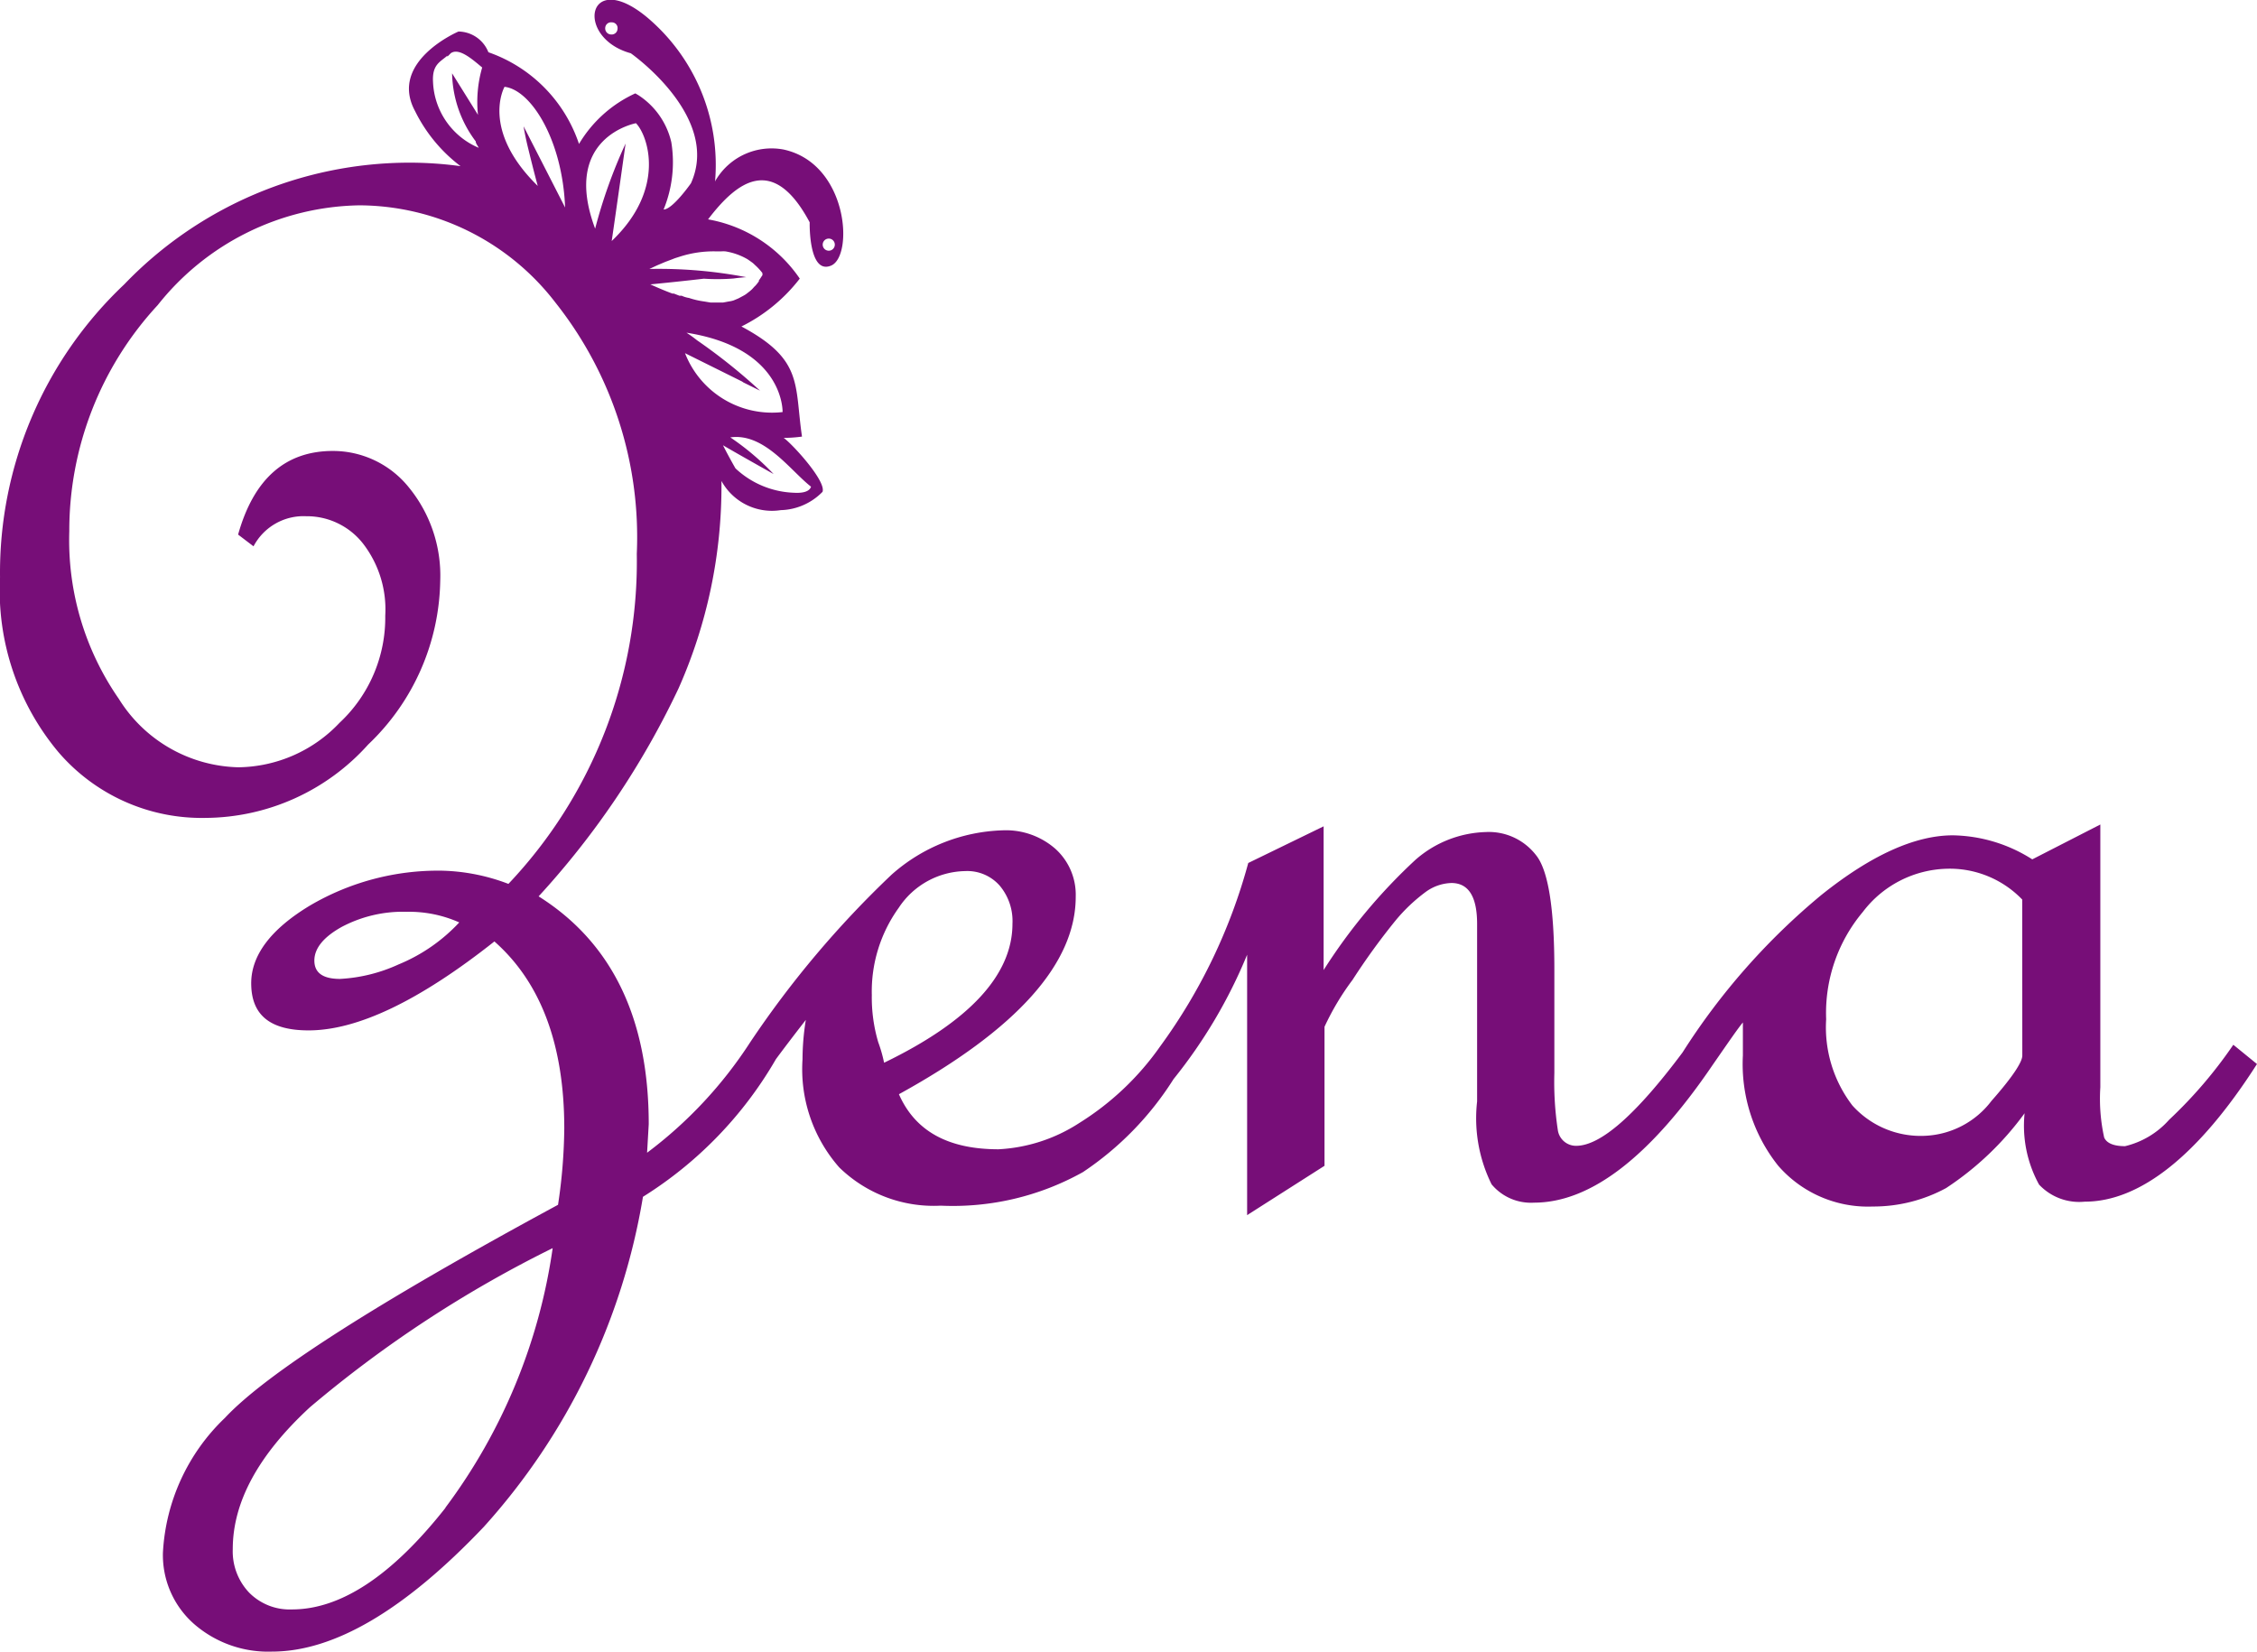 <svg xmlns="http://www.w3.org/2000/svg" viewBox="979.5 60 81.984 60">
  <defs>
    <style>
      .cls-1 {
        fill: #770e78;
      }
    </style>
  </defs>
  <path id="Prancheta_4" data-name="Prancheta 4" class="cls-1" d="M81.123,37.894a16.422,16.422,0,0,1-2.332,2.725,3.1,3.1,0,0,1-1.6.959c-.413,0-.666-.107-.759-.313a6.529,6.529,0,0,1-.14-1.825V29.893l-2.472,1.266a5.516,5.516,0,0,0-2.885-.873c-1.372,0-2.971.719-4.783,2.172a24.416,24.416,0,0,0-5.036,5.716c-1.692,2.265-2.978,3.391-3.864,3.391A.666.666,0,0,1,56.587,41a11.625,11.625,0,0,1-.127-2.079V35.156c0-2.205-.22-3.6-.666-4.15a2.165,2.165,0,0,0-1.832-.839,4.037,4.037,0,0,0-2.552,1.013,20.206,20.206,0,0,0-3.331,4V29.959l-2.738,1.332a20.252,20.252,0,0,1-3.2,6.662h0A10.12,10.12,0,0,1,39.2,40.738a5.936,5.936,0,0,1-2.931.953c-1.839,0-3.031-.666-3.617-2q6.429-3.538,6.422-7.182a2.245,2.245,0,0,0-.746-1.739,2.725,2.725,0,0,0-1.9-.666,6.362,6.362,0,0,0-4.044,1.612,35.9,35.9,0,0,0-5.143,6.1h0a15.562,15.562,0,0,1-3.737,4l.06-1.039q0-5.756-4-8.274a30.3,30.3,0,0,0,5.083-7.555,18.094,18.094,0,0,0,1.559-7.421v-.113a2.092,2.092,0,0,0,2.152,1.059,2.2,2.2,0,0,0,1.519-.666c.14-.393-1.119-1.759-1.412-1.959a5,5,0,0,0,.666-.047c-.28-1.9.06-2.791-2.2-4a6.084,6.084,0,0,0,2.119-1.739,5.1,5.1,0,0,0-3.331-2.152c1.059-1.392,2.365-2.378,3.691.107,0,0-.047,1.919.779,1.572s.62-3.711-1.732-4.217a2.358,2.358,0,0,0-2.438,1.079.3.3,0,0,0-.047.093,7.006,7.006,0,0,0-2.5-6c-2.158-1.759-2.6.773-.56,1.332,0,0,3.284,2.3,2.185,4.723,0,0-.666.953-.993.953a4.533,4.533,0,0,0,.28-2.445h0A2.778,2.778,0,0,0,23.19,3.4l-.113-.067A4.61,4.61,0,0,0,21.031,5.17,5.31,5.31,0,0,0,17.74,1.839a1.186,1.186,0,0,0-1.086-.753h0S14.1,2.172,15.076,3.977a5.636,5.636,0,0,0,1.652,2,13.783,13.783,0,0,0-1.852-.127A14.377,14.377,0,0,0,4.51,10.273,14.41,14.41,0,0,0,0,20.912a9.153,9.153,0,0,0,2.119,6.349,6.855,6.855,0,0,0,5.33,2.392,7.994,7.994,0,0,0,5.923-2.665,8.381,8.381,0,0,0,2.618-5.949,5.056,5.056,0,0,0-1.133-3.384,3.538,3.538,0,0,0-2.765-1.332q-2.592,0-3.444,3.038l.56.426a2.052,2.052,0,0,1,1.912-1.093A2.592,2.592,0,0,1,13.2,19.706a3.911,3.911,0,0,1,.793,2.6A5.223,5.223,0,0,1,12.331,26.2,5.136,5.136,0,0,1,8.66,27.814a5.254,5.254,0,0,1-4.344-2.485,10.1,10.1,0,0,1-1.8-6.082,12.058,12.058,0,0,1,3.211-8.221A9.538,9.538,0,0,1,13.057,7.4a9.025,9.025,0,0,1,7.122,3.538,13.708,13.708,0,0,1,2.951,9.12,17.028,17.028,0,0,1-4.663,11.992,7.2,7.2,0,0,0-2.418-.48,9.187,9.187,0,0,0-4.8,1.272c-1.412.853-2.125,1.8-2.125,2.818,0,1.139.666,1.712,2.085,1.712q2.665,0,6.749-3.231c1.685,1.486,2.538,3.751,2.538,6.789a19.52,19.52,0,0,1-.227,2.778q-9.853,5.33-12.1,7.741a7.294,7.294,0,0,0-2.252,4.9,3.331,3.331,0,0,0,1.159,2.611,4.1,4.1,0,0,0,2.8.979q3.391,0,7.695-4.53a23.628,23.628,0,0,0,5.783-11.992,14.363,14.363,0,0,0,4.83-5h0c.3-.406.666-.886,1.086-1.426a9.094,9.094,0,0,0-.12,1.432,5.4,5.4,0,0,0,1.332,3.924,4.91,4.91,0,0,0,3.691,1.392,9.68,9.68,0,0,0,5.163-1.219,11.325,11.325,0,0,0,3.291-3.378h0A18.254,18.254,0,0,0,45.3,34.623v9.46l2.811-1.792v-5.05a9.38,9.38,0,0,1,1.019-1.705,24.077,24.077,0,0,1,1.586-2.185,6.209,6.209,0,0,1,1.059-1,1.666,1.666,0,0,1,.946-.333c.62,0,.933.493.933,1.486v6.449a5.408,5.408,0,0,0,.526,3.011,1.859,1.859,0,0,0,1.539.666q3.091,0,6.489-5h0c.56-.806.919-1.332,1.1-1.546v1.2a5.929,5.929,0,0,0,1.279,4,4.317,4.317,0,0,0,3.438,1.486A5.536,5.536,0,0,0,70.69,43.1a10.992,10.992,0,0,0,2.851-2.718,4.441,4.441,0,0,0,.526,2.592,2,2,0,0,0,1.659.62c2,0,4.124-1.666,6.256-5ZM29.885,8.8a.22.22,0,1,1,.045.164.22.22,0,0,1-.045-.164ZM22.43.993a.213.213,0,0,1-.24.2.22.22,0,0,1-.207-.24.213.213,0,0,1,.24-.2.207.207,0,0,1,.207.24Zm-5.07,3.118-.939-1.506a4.23,4.23,0,0,0,.859,2.472c0,.08.073.153.107.233a2.717,2.717,0,0,1-1.659-2.4c-.033-.62.253-.713.52-.946V2a.167.167,0,0,1,.02-.02l.107-.107c.3-.207.779.22,1.139.52a4.483,4.483,0,0,0-.153,1.719Zm1.659.426s.053.346.173.826h0c.093.38.207.839.34,1.332-2.092-2.052-1.206-3.6-1.206-3.6.959.107,2.105,1.925,2.2,4.384-.54-1.059-1.506-2.945-1.506-2.945ZM29.459,17.621c-.067.22-.413.233-.62.22a3.271,3.271,0,0,1-2.125-.886s-.246-.426-.453-.839c.473.28,1.839,1.046,1.839,1.046a9.46,9.46,0,0,0-1.572-1.332C27.76,15.656,28.7,17.028,29.459,17.621ZM28.426,14.91a3.393,3.393,0,0,1-3.544-2.139L26.954,13.8l.047.033h0l.606.3A20.772,20.772,0,0,0,25.315,12.3a4.5,4.5,0,0,0-.38-.273c3.571.56,3.491,2.885,3.491,2.885ZM23.869,9.58h0l.3-.127h0l.266-.1h0c.093-.04.173-.06.253-.087h0a4,4,0,0,1,1.332-.193h.173a.946.946,0,0,1,.16,0h0a2.332,2.332,0,0,1,.8.286h0l.087.06h0l.093.067h0a.872.872,0,0,1,.08.073h0a2.125,2.125,0,0,1,.28.3h0v.047h0a.033.033,0,0,1,0,.033h0c-.047.067-.08.127-.127.187a.06.06,0,0,0,0,.033,1.672,1.672,0,0,1-.127.16h0c-.047.04-.08.087-.127.133h0a1.552,1.552,0,0,1-.153.127h0a.833.833,0,0,1-.16.107h0l-.173.093h0l-.173.073h0a.873.873,0,0,1-.18.04h0l-.213.04h-.446l-.24-.04h0a2.918,2.918,0,0,1-.546-.127h0a1.015,1.015,0,0,1-.266-.08h-.08l-.207-.08h-.053c-.253-.093-.52-.207-.8-.333.486-.047,1.259-.127,1.945-.207a7.435,7.435,0,0,0,1.079-.007c.286-.04.466-.047.466-.047a16.888,16.888,0,0,0-3.524-.3Zm-1.652-.873c.16-1.079.506-3.551.506-3.551a18.474,18.474,0,0,0-1.106,3.091C20.372,4.917,23.1,4.417,23.1,4.417c.433.44,1.113,2.385-.886,4.284ZM14.476,34.976a5.829,5.829,0,0,1-2.125.526c-.62,0-.933-.22-.933-.666s.333-.853.986-1.219a4.75,4.75,0,0,1,2.372-.553,4.464,4.464,0,0,1,1.905.386,6.256,6.256,0,0,1-2.205,1.526Zm1.705,19.74q-2.918,3.7-5.589,3.691a2.065,2.065,0,0,1-1.552-.62,2.178,2.178,0,0,1-.586-1.572c0-1.705.926-3.418,2.8-5.15a43.218,43.218,0,0,1,8.82-5.783,20.579,20.579,0,0,1-3.9,9.433ZM31.9,37.8a5.716,5.716,0,0,1-.233-1.712,5.2,5.2,0,0,1,.979-3.171,2.951,2.951,0,0,1,2.418-1.332,1.566,1.566,0,0,1,1.252.533,2,2,0,0,1,.46,1.379c0,1.852-1.552,3.544-4.663,5.05A5.13,5.13,0,0,0,31.9,37.8Zm41.558.486c0,.24-.366.793-1.119,1.646A3.2,3.2,0,0,1,69.951,41.2a3.331,3.331,0,0,1-2.665-1.1,4.663,4.663,0,0,1-.953-3.131,5.709,5.709,0,0,1,1.332-3.9A3.957,3.957,0,0,1,70.71,31.5a3.651,3.651,0,0,1,2.745,1.119Z" transform="translate(979.501 60.059)"/>
</svg>
